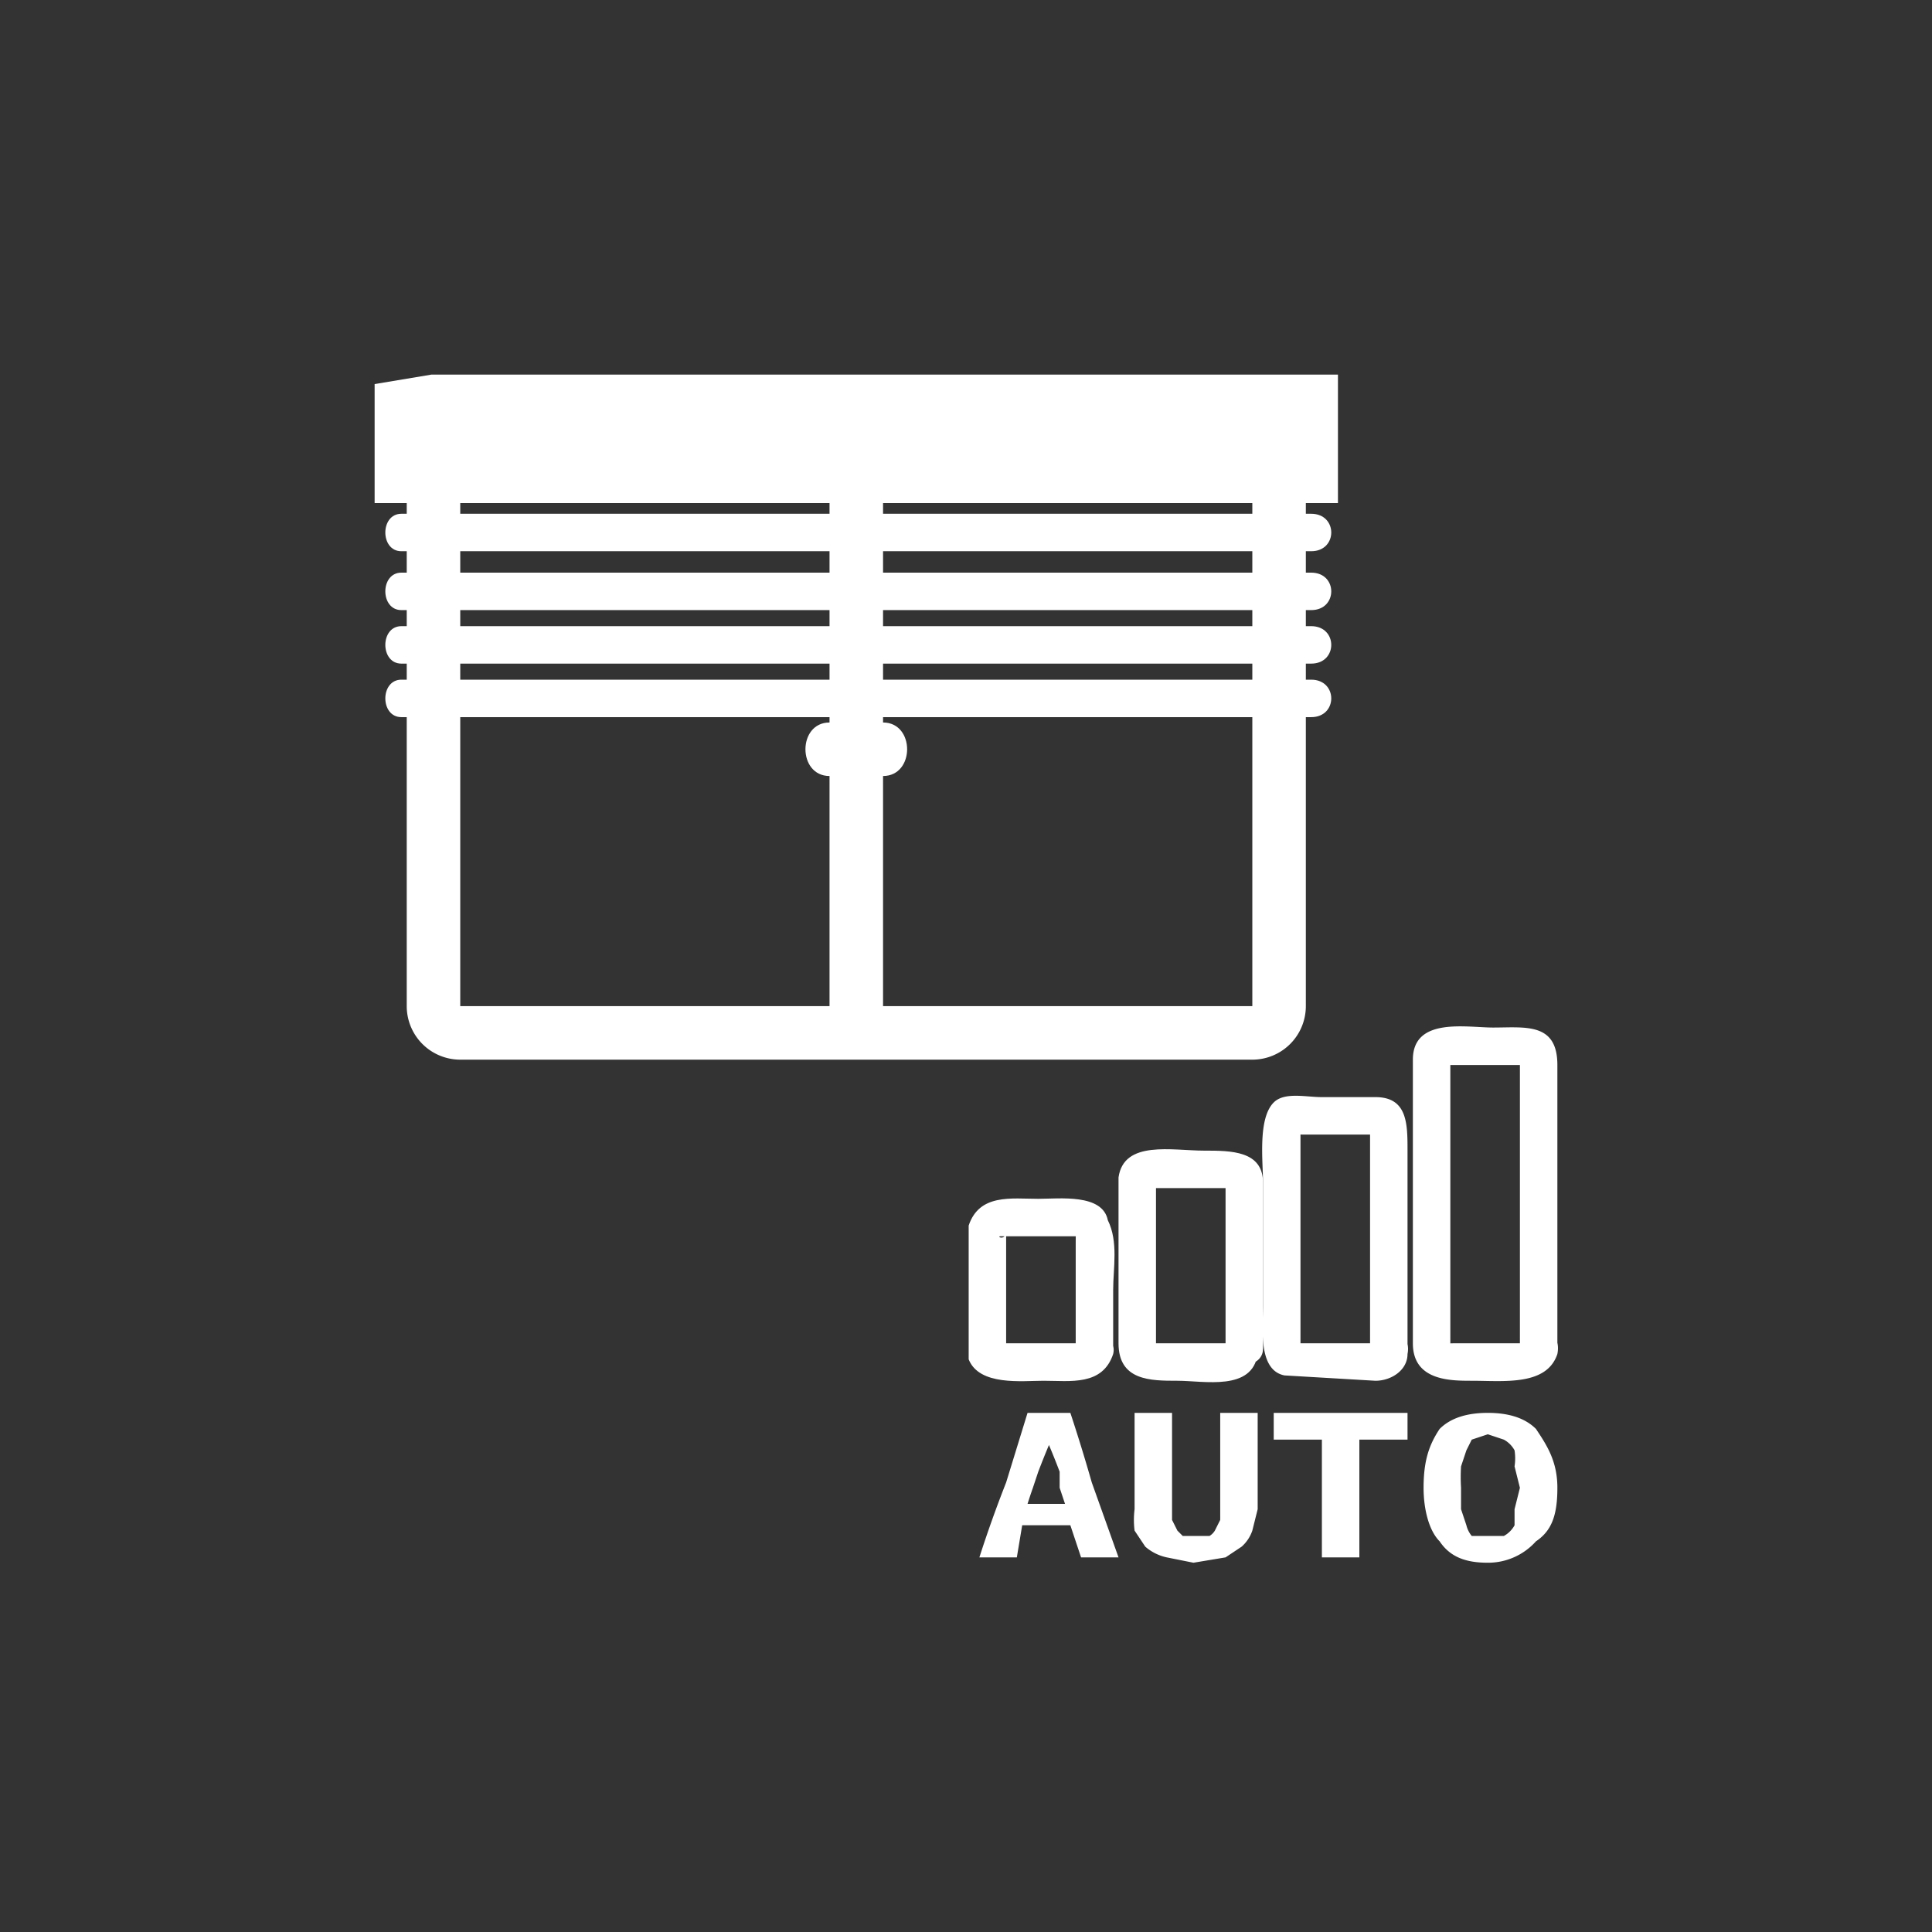 <svg xmlns="http://www.w3.org/2000/svg" width="361" height="361"><rect width="100%" height="100%" fill="#333333" stroke="none"/><path d="M201 252v-1h-14c1 0 1 3 1 0v-21c0 2-2 1-1 1h15c-1 0-1-2-1 1v20c0 5 7 5 7 0v-11c0-4 1-9-1-13-1-5-9-4-13-4-5 0-11-1-13 5v25c2 5 10 4 14 4 5 0 11 1 13-5 1-4-6-6-7-2zm28-1h-13v-30c0 1-2 1 0 1h13v-1 31c0 4 7 4 7 0v-31c0-6-6-6-11-6-6 0-15-2-16 5v31c0 7 6 7 11 7s14 2 15-5c2-5-5-7-6-2z" fill="#fff"/><path d="M257 251h-14c-1 0 0 1 0 0v-40c0 1-1 1 1 1h13l-1-1v41c0 4 7 4 7 0v-37c0-5 0-10-6-10h-10c-3 0-7-1-9 1-3 3-2 11-2 15v23c0 4-1 12 4 13l17 1c3 0 6-2 6-5 1-5-6-7-7-2zm27 0s2 0 0 0h-12c-2 0-1 0-1 1v-54 1h13c2 0 0 0 0-1v54c0 4 7 4 7 0v-53c0-8-6-7-12-7-5 0-15-2-15 6v53c0 7 7 7 11 7 6 0 14 1 16-5 1-5-5-7-7-2zm-82 40l-2-6h-9l-1 6h-7a234 234 0 0 1 5-14l4-13h8a328 328 0 0 1 4 13l5 14h-7zm-6-21a176 176 0 0 0-2 5l-1 3a92 92 0 0 0-1 3h7l-1-3v-3a134 134 0 0 0-2-5zm27 22l-5-1a9 9 0 0 1-4-2l-2-3a16 16 0 0 1 0-4v-18h7v20l1 2 1 1h5a3 3 0 0 0 1-1l1-2v-20h7v18l-1 4a7 7 0 0 1-2 3l-3 2-6 1zm40-28v5h-9v22h-7v-22h-9v-5h25zm3 14c0-5 1-8 3-11 2-2 5-3 9-3s7 1 9 3c2 3 4 6 4 11s-1 8-4 10a12 12 0 0 1-9 4c-4 0-7-1-9-4-2-2-3-6-3-10zm7 0v4l1 3a5 5 0 0 0 1 2h6a5 5 0 0 0 2-2v-3l1-4-1-4a10 10 0 0 0 0-3 5 5 0 0 0-2-2l-3-1-3 1-1 2-1 3a33 33 0 0 0 0 4z" fill="#fff"/><path d="M239 188a5 5 0 0 1-5 5H86a5 5 0 0 1-5-5V93a5 5 0 0 1 5-5h148a5 5 0 0 1 5 5v95z" fill="none" stroke="#fff" stroke-width="10" stroke-miterlimit="10"/><path d="M155 145h10c6 0 6-10 0-10h-10c-6 0-6 10 0 10z" fill="#fff"/><path fill="none" stroke="#fff" stroke-width="10" stroke-miterlimit="10" d="M160 88v103"/><path d="M245 89H75V76l6-1h164v14z" fill="#fff" stroke="#fff" stroke-width="10" stroke-miterlimit="10"/><path d="M75 103h170c5 0 5-7 0-7H75c-4 0-4 7 0 7zm0 11h170c5 0 5-7 0-7H75c-4 0-4 7 0 7zm0 10h170c5 0 5-7 0-7H75c-4 0-4 7 0 7zm0 10h170c5 0 5-7 0-7H75c-4 0-4 7 0 7z" fill="#fff"/></svg>
